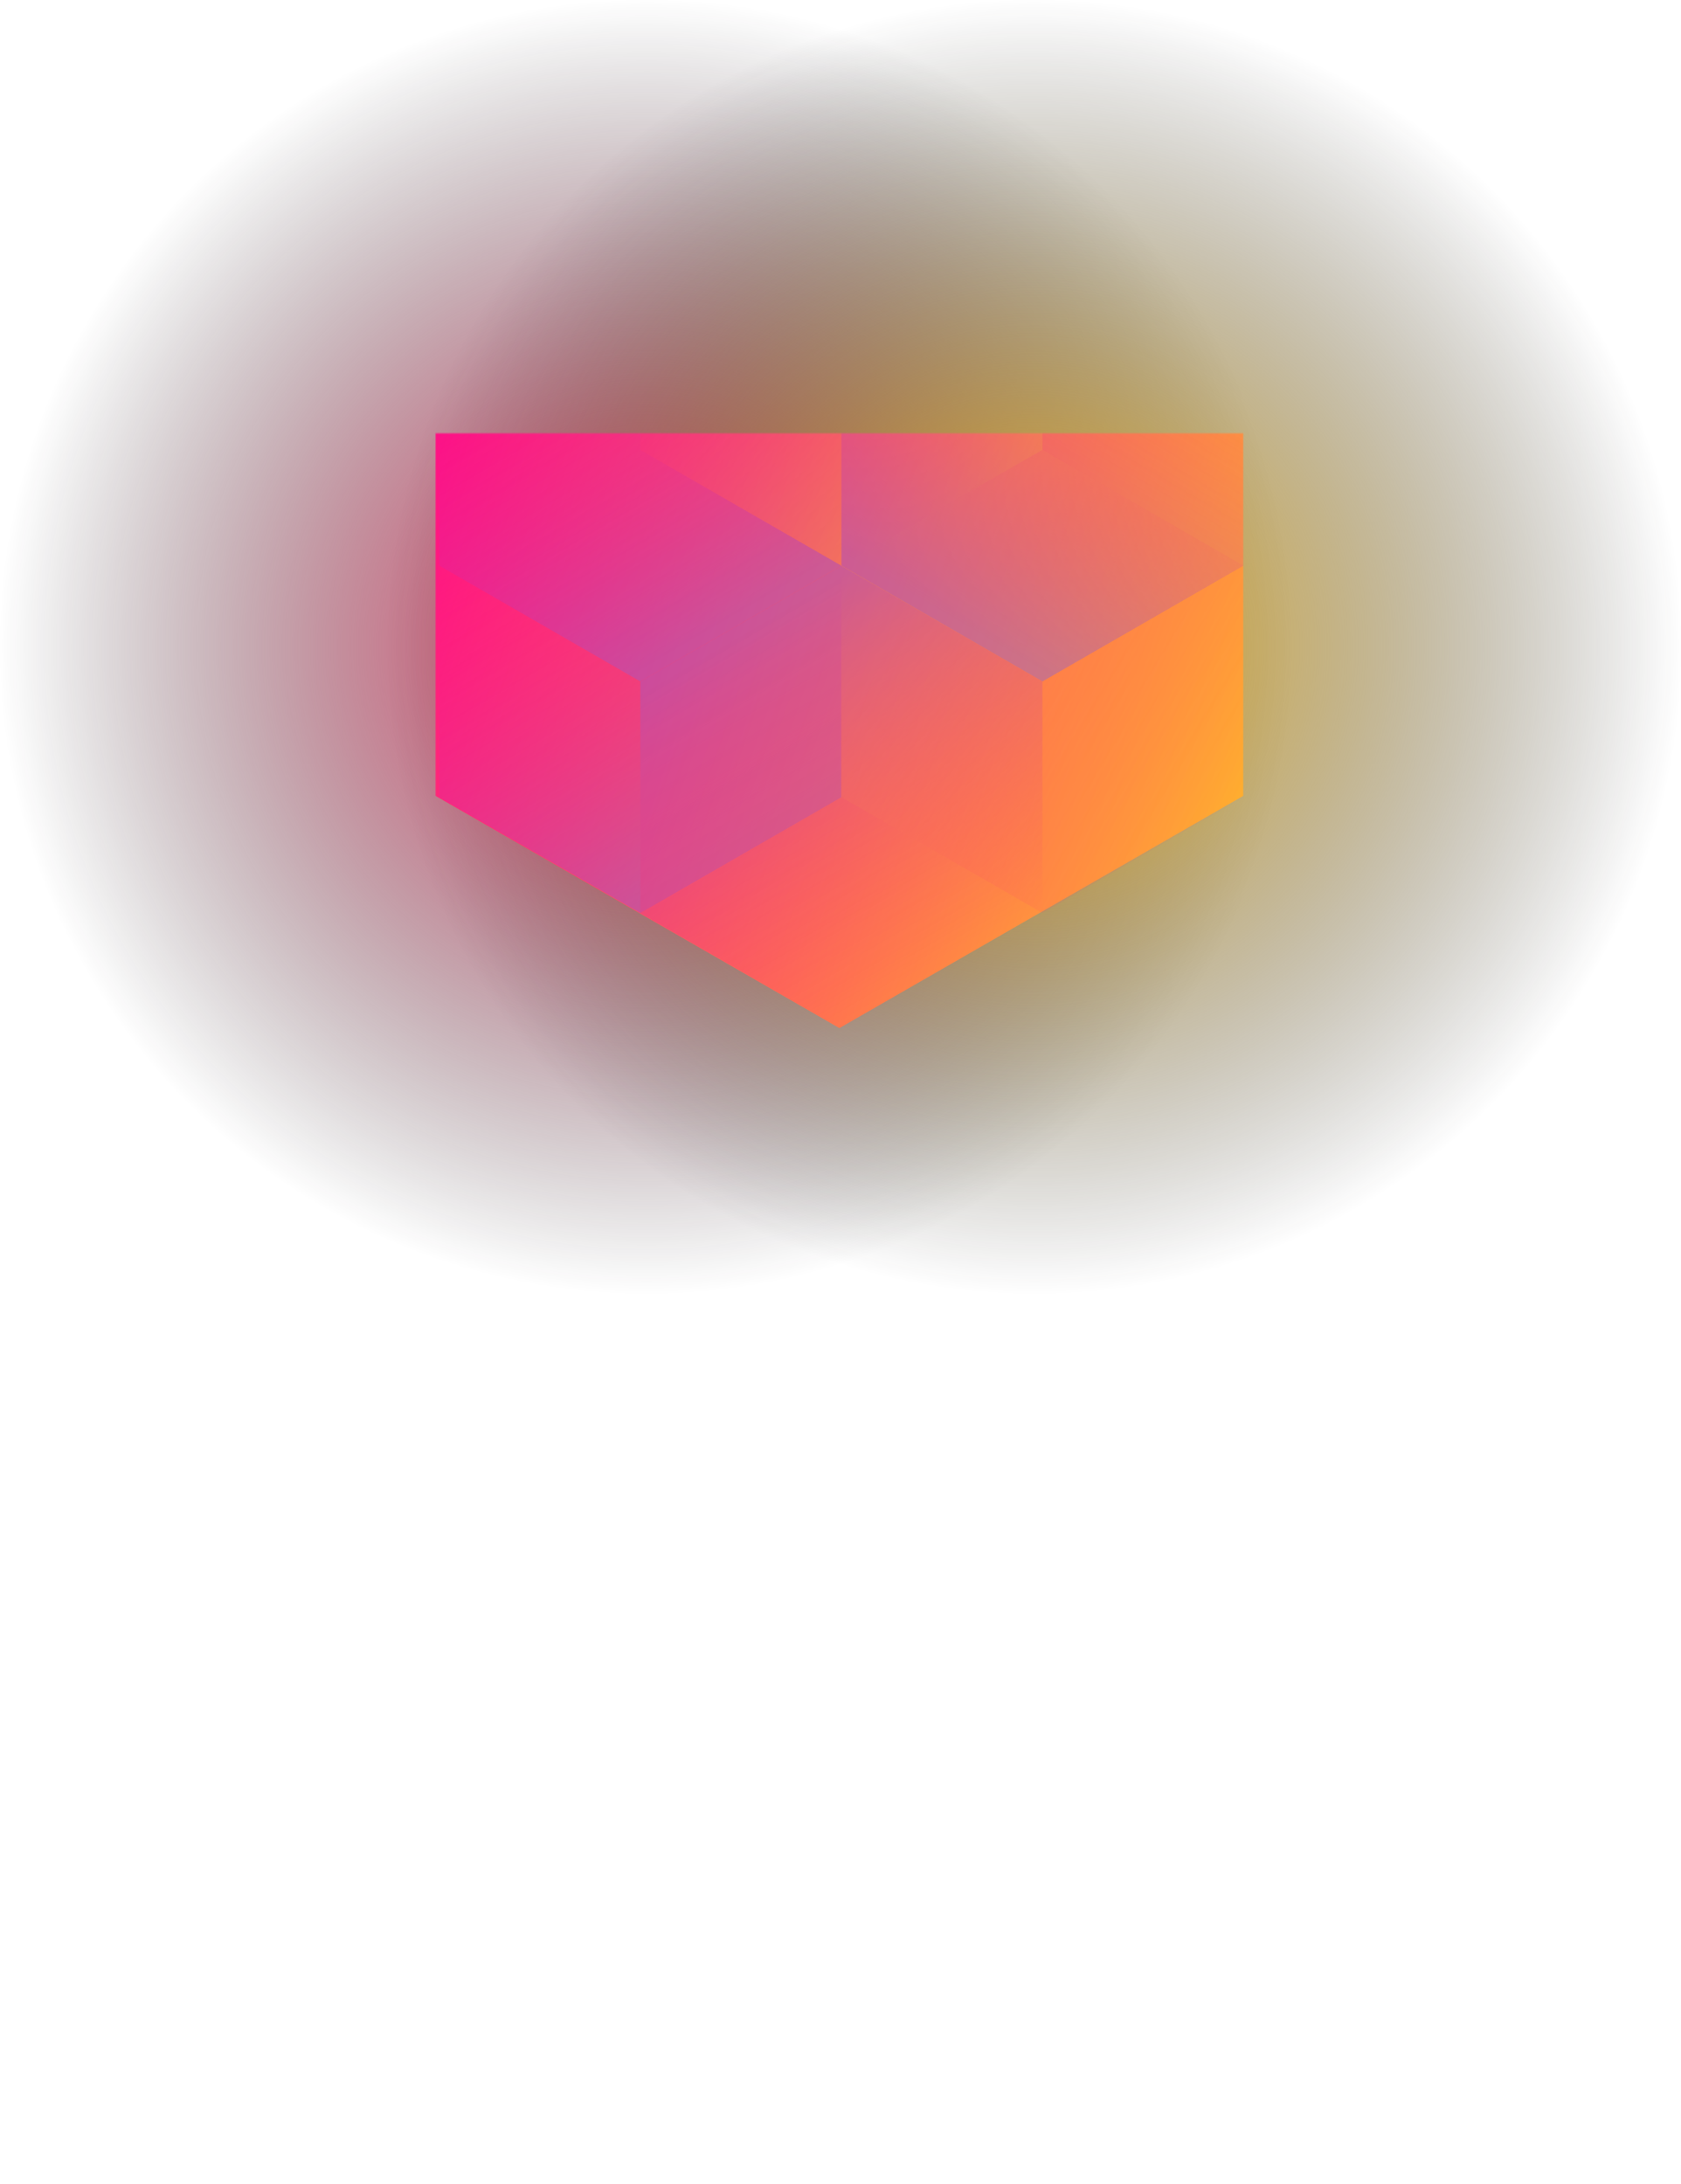 <svg width="780" height="1013" viewBox="0 0 780 1013" fill="none" xmlns="http://www.w3.org/2000/svg">
<circle cx="300" cy="300" r="300" transform="rotate(-180 300 300)" fill="url(#paint0_radial_61523:250)"/>
<circle cx="480" cy="300" r="300" transform="rotate(-180 480 300)" fill="url(#paint1_radial_61523:250)"/>
<mask id="mask0_61523:250" style="mask-type:alpha" maskUnits="userSpaceOnUse" x="202" y="201" width="375" height="812">
<rect x="202" y="201" width="375" height="812" fill="#202024"/>
</mask>
<g mask="url(#mask0_61523:250)">
<path d="M577 369.101V-109.699L389.478 -217.486L201.955 -109.699V369.101L389.478 476.894L577 369.101Z" fill="url(#paint2_linear_61523:250)"/>
<g style="mix-blend-mode:luminosity" opacity="0.4">
<path d="M203.837 262.393V369.797L297.127 423.505L390.418 369.797V262.393L297.127 208.686L203.837 262.393Z" fill="url(#paint3_linear_61523:250)"/>
<path d="M203.837 154.983V262.388L297.127 316.095L390.418 262.388V154.983L297.127 101.276L203.837 154.983Z" fill="url(#paint4_linear_61523:250)"/>
<path d="M483.709 101.304V208.708L390.418 262.416L297.127 208.708V101.304L390.418 47.597L483.709 101.304Z" fill="url(#paint5_linear_61523:250)"/>
<path d="M390.418 369.797V262.393L483.709 208.685L577 262.393V369.797L483.709 423.504L390.418 369.797Z" fill="url(#paint6_linear_61523:250)"/>
<path d="M577 154.983V262.388L483.709 316.095L390.418 262.388V154.983L483.709 101.276L577 154.983Z" fill="url(#paint7_linear_61523:250)"/>
<path d="M483.709 423.527V316.123L390.418 262.416L297.127 316.123V423.527L390.418 477.235L483.709 423.527Z" fill="url(#paint8_linear_61523:250)"/>
</g>
</g>
<defs>
<radialGradient id="paint0_radial_61523:250" cx="0" cy="0" r="1" gradientUnits="userSpaceOnUse" gradientTransform="translate(300 300) rotate(90) scale(300)">
<stop stop-color="#FF3D6E"/>
<stop offset="1" stop-color="#121214" stop-opacity="0"/>
</radialGradient>
<radialGradient id="paint1_radial_61523:250" cx="0" cy="0" r="1" gradientUnits="userSpaceOnUse" gradientTransform="translate(480 300) rotate(90) scale(300)">
<stop stop-color="#FFC323"/>
<stop offset="1" stop-color="#121214" stop-opacity="0"/>
</radialGradient>
<linearGradient id="paint2_linear_61523:250" x1="134.05" y1="259.938" x2="638.115" y2="433.357" gradientUnits="userSpaceOnUse">
<stop stop-color="#FF008E"/>
<stop offset="1" stop-color="#FFCD1E"/>
</linearGradient>
<linearGradient id="paint3_linear_61523:250" x1="297.127" y1="418.565" x2="204.238" y2="260.047" gradientUnits="userSpaceOnUse">
<stop stop-color="#8257E5"/>
<stop offset="1" stop-color="#FF008E" stop-opacity="0"/>
</linearGradient>
<linearGradient id="paint4_linear_61523:250" x1="297.127" y1="311.155" x2="204.238" y2="152.637" gradientUnits="userSpaceOnUse">
<stop stop-color="#8257E5"/>
<stop offset="1" stop-color="#FF008E" stop-opacity="0"/>
</linearGradient>
<linearGradient id="paint5_linear_61523:250" x1="297.127" y1="95.268" x2="483.421" y2="207.686" gradientUnits="userSpaceOnUse">
<stop stop-color="#FF008E" stop-opacity="0"/>
<stop offset="1" stop-color="#FFCD1E"/>
</linearGradient>
<linearGradient id="paint6_linear_61523:250" x1="577" y1="375.833" x2="390.706" y2="263.415" gradientUnits="userSpaceOnUse">
<stop stop-color="#FF008E" stop-opacity="0"/>
<stop offset="1" stop-color="#FFCD1E"/>
</linearGradient>
<linearGradient id="paint7_linear_61523:250" x1="483.709" y1="311.155" x2="576.598" y2="152.637" gradientUnits="userSpaceOnUse">
<stop stop-color="#8257E5"/>
<stop offset="1" stop-color="#FF008E" stop-opacity="0"/>
</linearGradient>
<linearGradient id="paint8_linear_61523:250" x1="390.418" y1="267.355" x2="483.307" y2="425.873" gradientUnits="userSpaceOnUse">
<stop stop-color="#8257E5"/>
<stop offset="1" stop-color="#FF008E" stop-opacity="0"/>
</linearGradient>
</defs>
</svg>
